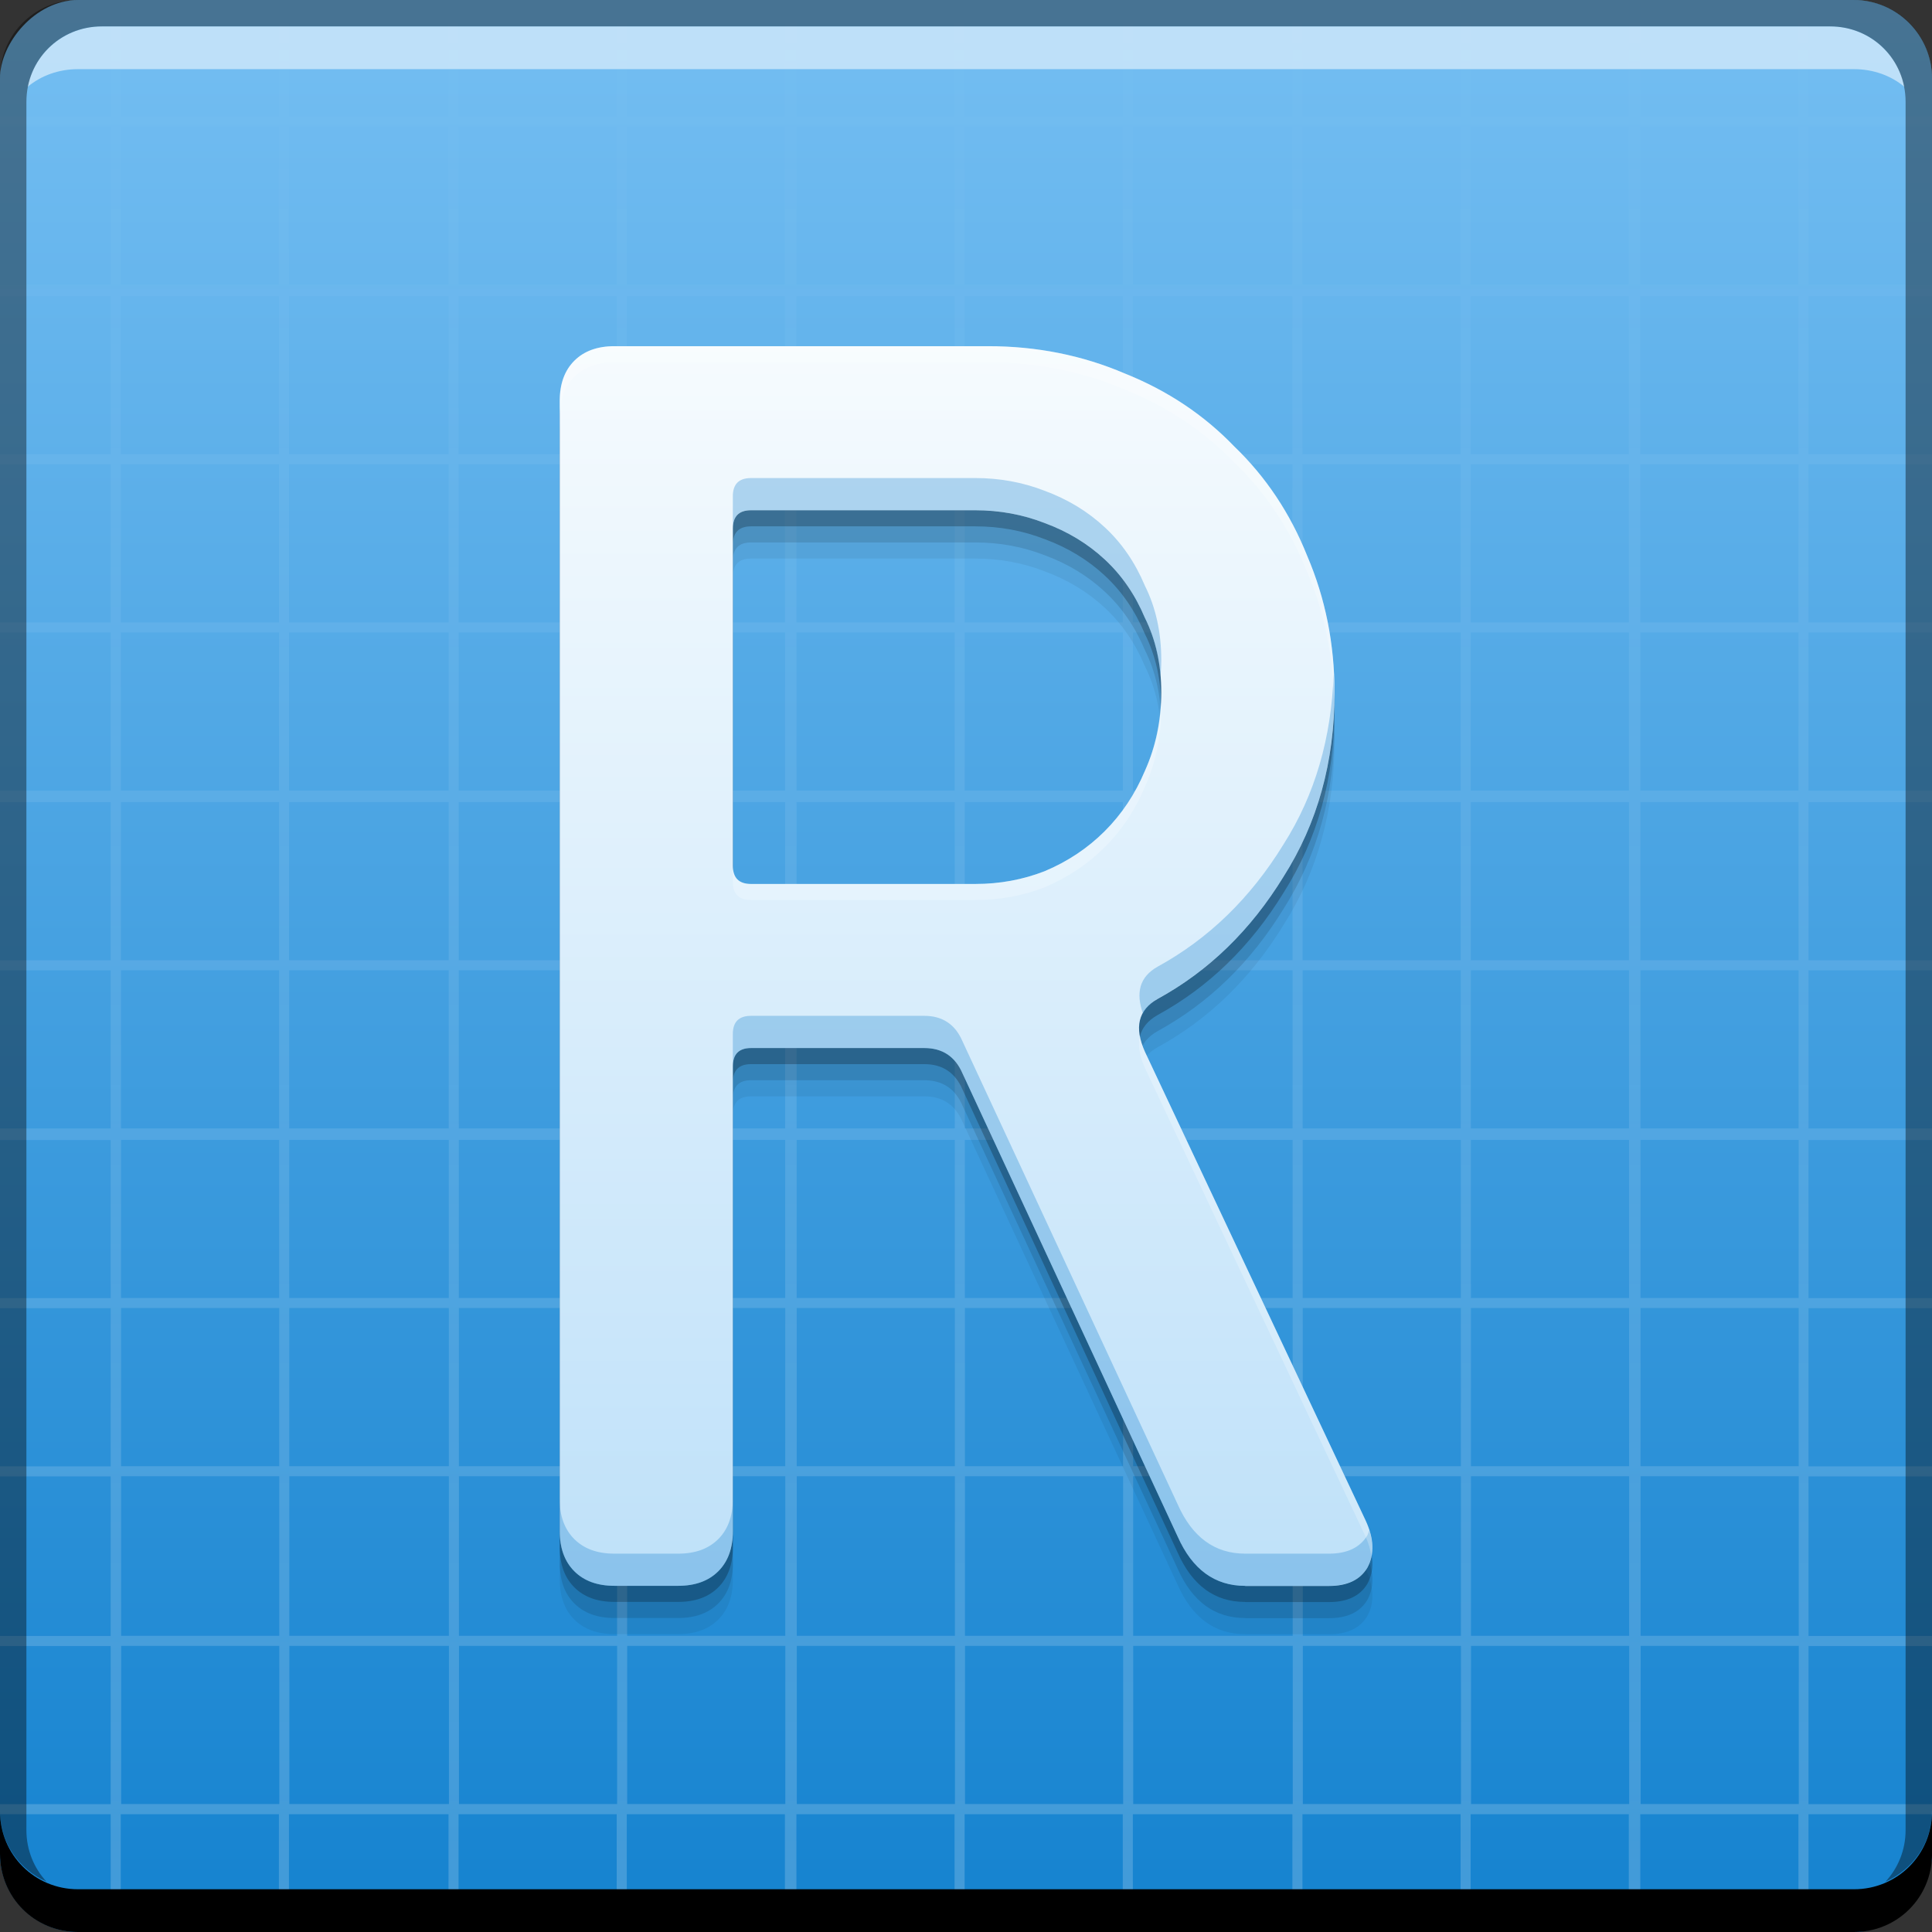 <svg xmlns="http://www.w3.org/2000/svg" xmlns:svg="http://www.w3.org/2000/svg" xmlns:xlink="http://www.w3.org/1999/xlink" id="svg5453" width="48" height="48" version="1.1" viewBox="0 0 48 48"><rect x="0" y="0" width="48" height="48" fill="#333333" stroke="none"/><defs id="defs5455"><linearGradient id="linearGradient867-1" x1="26.25" x2="26.25" y1="-1052.541" y2="-1004.684" gradientTransform="translate(384.571,504.564)" gradientUnits="userSpaceOnUse" xlink:href="#linearGradient4173"/><linearGradient id="linearGradient4165" x1="407.713" x2="407.713" y1="531.394" y2="504.293" gradientTransform="matrix(1.132,0,0,1.132,-53.016,-62.613)" gradientUnits="userSpaceOnUse" xlink:href="#linearGradient4167"/><linearGradient id="linearGradient1577"><stop id="stop1579" offset="0" stop-color="#fff" stop-opacity=".498"/><stop id="stop1581" offset="1" stop-color="#fff" stop-opacity="0"/></linearGradient><style id="style874" type="text/css"><![CDATA[
    .fil0 {fill:#1F1A17}
   ]]></style><linearGradient id="linearGradient4173"><stop id="stop4175" offset="0" stop-color="#1482cf" stop-opacity="1"/><stop id="stop4177" offset="1" stop-color="#74bef2" stop-opacity="1"/></linearGradient><linearGradient id="linearGradient4167"><stop id="stop4169" offset="0" stop-color="#bfe1f9" stop-opacity="1"/><stop id="stop4171" offset="1" stop-color="#f6fbfe" stop-opacity="1"/></linearGradient><linearGradient id="linearGradient1583-8" x1="28.77" x2="28.77" y1="47.029" y2=".882" gradientTransform="matrix(1.048,0,0,1.048,383.413,498.624)" gradientUnits="userSpaceOnUse" xlink:href="#linearGradient1577"/></defs><g id="layer1" transform="translate(-384.571,-499.798)"><rect id="rect2991-1-0" width="48" height="48" x="384.571" y="-547.798" fill="url(#linearGradient867-1)" fill-opacity="1" stroke="none" ry="1.945" transform="scale(1,-1)"/><path id="rect1510-6" fill="url(#linearGradient1583-8)" fill-opacity="1" stroke="none" d="m 387.321,499.798 0,2.893 -2.75,0 0,0.25 2.75,0 0,3.928 -2.75,0 0,0.286 2.75,0 0,3.928 -2.75,0 0,0.25 2.75,0 0,3.929 -2.75,0 0,0.25 2.75,0 0,3.929 -2.75,0 0,0.286 2.75,0 0,3.929 -2.75,0 0,0.25 2.75,0 0,3.929 -2.75,0 0,0.286 2.75,0 0,3.929 -2.75,0 0,0.25 2.75,0 0,3.929 -2.75,0 0,0.25 2.75,0 0,3.964 -2.75,0 0,0.25 2.75,0 0,3.929 -2.75,0 0,0.25 2.75,0 0,2.929 0.25,0 0,-2.929 3.929,0 0,2.929 0.25,0 0,-2.929 3.964,0 0,2.929 0.25,0 0,-2.929 3.929,0 0,2.929 0.25,0 0,-2.929 3.929,0 0,2.929 0.286,0 0,-2.929 3.929,0 0,2.929 0.25,0 0,-2.929 3.929,0 0,2.929 0.25,0 0,-2.929 3.964,0 0,2.929 0.25,0 0,-2.929 3.929,0 0,2.929 0.25,0 0,-2.929 3.929,0 0,2.929 0.286,0 0,-2.929 3.929,0 0,2.929 0.25,0 0,-2.929 3.071,0 0,-0.25 -3.071,0 0,-3.929 3.071,0 0,-0.25 -3.071,0 0,-3.964 3.071,0 0,-0.25 -3.071,0 0,-3.929 3.071,0 0,-0.25 -3.071,0 0,-3.929 3.071,0 0,-0.286 -3.071,0 0,-3.929 3.071,0 0,-0.25 -3.071,0 0,-3.929 3.071,0 0,-0.286 -3.071,0 0,-3.929 3.071,0 0,-0.25 -3.071,0 0,-3.929 3.071,0 0,-0.25 -3.071,0 0,-3.928 3.071,0 0,-0.286 -3.071,0 0,-3.928 3.071,0 0,-0.25 -3.071,0 0,-2.893 -0.25,0 0,2.893 -3.929,0 0,-2.893 -0.286,0 0,2.893 -3.929,0 0,-2.893 -0.25,0 0,2.893 -3.929,0 0,-2.893 -0.25,0 0,2.893 -3.964,0 0,-2.893 -0.25,0 0,2.893 -3.929,0 0,-2.893 -0.25,0 0,2.893 -3.929,0 0,-2.893 -0.286,0 0,2.893 -3.929,0 0,-2.893 -0.25,0 0,2.893 -3.929,0 0,-2.893 -0.25,0 0,2.893 -3.964,0 0,-2.893 -0.25,0 0,2.893 -3.929,0 0,-2.893 -0.25,0 z m 0.25,3.143 3.929,0 0,3.928 -3.929,0 0,-3.928 z m 4.179,0 3.964,0 0,3.928 -3.964,0 0,-3.928 z m 4.214,0 3.929,0 0,3.928 -3.929,0 0,-3.928 z m 4.179,0 3.929,0 0,3.928 -3.929,0 0,-3.928 z m 4.214,0 3.929,0 0,3.928 -3.929,0 0,-3.928 z m 4.179,0 3.929,0 0,3.928 -3.929,0 0,-3.928 z m 4.179,0 3.964,0 0,3.928 -3.964,0 0,-3.928 z m 4.214,0 3.929,0 0,3.928 -3.929,0 0,-3.928 z m 4.179,0 3.929,0 0,3.928 -3.929,0 0,-3.928 z m 4.214,0 3.929,0 0,3.928 -3.929,0 0,-3.928 z m -37.75,4.214 3.929,0 0,3.928 -3.929,0 0,-3.928 z m 4.179,0 3.964,0 0,3.928 -3.964,0 0,-3.928 z m 4.214,0 3.929,0 0,3.928 -3.929,0 0,-3.928 z m 4.179,0 3.929,0 0,3.928 -3.929,0 0,-3.928 z m 4.214,0 3.929,0 0,3.928 -3.929,0 0,-3.928 z m 4.179,0 3.929,0 0,3.928 -3.929,0 0,-3.928 z m 4.179,0 3.964,0 0,3.928 -3.964,0 0,-3.928 z m 4.214,0 3.929,0 0,3.928 -3.929,0 0,-3.928 z m 4.179,0 3.929,0 0,3.928 -3.929,0 0,-3.928 z m 4.214,0 3.929,0 0,3.928 -3.929,0 0,-3.928 z m -37.75,4.178 3.929,0 0,3.929 -3.929,0 0,-3.929 z m 4.179,0 3.964,0 0,3.929 -3.964,0 0,-3.929 z m 4.214,0 3.929,0 0,3.929 -3.929,0 0,-3.929 z m 4.179,0 3.929,0 0,3.929 -3.929,0 0,-3.929 z m 4.214,0 3.929,0 0,3.929 -3.929,0 0,-3.929 z m 4.179,0 3.929,0 0,3.929 -3.929,0 0,-3.929 z m 4.179,0 3.964,0 0,3.929 -3.964,0 0,-3.929 z m 4.214,0 3.929,0 0,3.929 -3.929,0 0,-3.929 z m 4.179,0 3.929,0 0,3.929 -3.929,0 0,-3.929 z m 4.214,0 3.929,0 0,3.929 -3.929,0 0,-3.929 z m -37.75,4.178 3.929,0 0,3.929 -3.929,0 0,-3.929 z m 4.179,0 3.964,0 0,3.929 -3.964,0 0,-3.929 z m 4.214,0 3.929,0 0,3.929 -3.929,0 0,-3.929 z m 4.179,0 3.929,0 0,3.929 -3.929,0 0,-3.929 z m 4.214,0 3.929,0 0,3.929 -3.929,0 0,-3.929 z m 4.179,0 3.929,0 0,3.929 -3.929,0 0,-3.929 z m 4.179,0 3.964,0 0,3.929 -3.964,0 0,-3.929 z m 4.214,0 3.929,0 0,3.929 -3.929,0 0,-3.929 z m 4.179,0 3.929,0 0,3.929 -3.929,0 0,-3.929 z m 4.214,0 3.929,0 0,3.929 -3.929,0 0,-3.929 z m -37.75,4.214 3.929,0 0,3.929 -3.929,0 0,-3.929 z m 4.179,0 3.964,0 0,3.929 -3.964,0 0,-3.929 z m 4.214,0 3.929,0 0,3.929 -3.929,0 0,-3.929 z m 4.179,0 3.929,0 0,3.929 -3.929,0 0,-3.929 z m 4.214,0 3.929,0 0,3.929 -3.929,0 0,-3.929 z m 4.179,0 3.929,0 0,3.929 -3.929,0 0,-3.929 z m 4.179,0 3.964,0 0,3.929 -3.964,0 0,-3.929 z m 4.214,0 3.929,0 0,3.929 -3.929,0 0,-3.929 z m 4.179,0 3.929,0 0,3.929 -3.929,0 0,-3.929 z m 4.214,0 3.929,0 0,3.929 -3.929,0 0,-3.929 z m -37.75,4.179 3.929,0 0,3.929 -3.929,0 0,-3.929 z m 4.179,0 3.964,0 0,3.929 -3.964,0 0,-3.929 z m 4.214,0 3.929,0 0,3.929 -3.929,0 0,-3.929 z m 4.179,0 3.929,0 0,3.929 -3.929,0 0,-3.929 z m 4.214,0 3.929,0 0,3.929 -3.929,0 0,-3.929 z m 4.179,0 3.929,0 0,3.929 -3.929,0 0,-3.929 z m 4.179,0 3.964,0 0,3.929 -3.964,0 0,-3.929 z m 4.214,0 3.929,0 0,3.929 -3.929,0 0,-3.929 z m 4.179,0 3.929,0 0,3.929 -3.929,0 0,-3.929 z m 4.214,0 3.929,0 0,3.929 -3.929,0 0,-3.929 z m -37.75,4.214 3.929,0 0,3.929 -3.929,0 0,-3.929 z m 4.179,0 3.964,0 0,3.929 -3.964,0 0,-3.929 z m 4.214,0 3.929,0 0,3.929 -3.929,0 0,-3.929 z m 4.179,0 3.929,0 0,3.929 -3.929,0 0,-3.929 z m 4.214,0 3.929,0 0,3.929 -3.929,0 0,-3.929 z m 4.179,0 3.929,0 0,3.929 -3.929,0 0,-3.929 z m 4.179,0 3.964,0 0,3.929 -3.964,0 0,-3.929 z m 4.214,0 3.929,0 0,3.929 -3.929,0 0,-3.929 z m 4.179,0 3.929,0 0,3.929 -3.929,0 0,-3.929 z m 4.214,0 3.929,0 0,3.929 -3.929,0 0,-3.929 z m -37.75,4.178 3.929,0 0,3.929 -3.929,0 0,-3.929 z m 4.179,0 3.964,0 0,3.929 -3.964,0 0,-3.929 z m 4.214,0 3.929,0 0,3.929 -3.929,0 0,-3.929 z m 4.179,0 3.929,0 0,3.929 -3.929,0 0,-3.929 z m 4.214,0 3.929,0 0,3.929 -3.929,0 0,-3.929 z m 4.179,0 3.929,0 0,3.929 -3.929,0 0,-3.929 z m 4.179,0 3.964,0 0,3.929 -3.964,0 0,-3.929 z m 4.214,0 3.929,0 0,3.929 -3.929,0 0,-3.929 z m 4.179,0 3.929,0 0,3.929 -3.929,0 0,-3.929 z m 4.214,0 3.929,0 0,3.929 -3.929,0 0,-3.929 z m -37.75,4.179 3.929,0 0,3.964 -3.929,0 0,-3.964 z m 4.179,0 3.964,0 0,3.964 -3.964,0 0,-3.964 z m 4.214,0 3.929,0 0,3.964 -3.929,0 0,-3.964 z m 4.179,0 3.929,0 0,3.964 -3.929,0 0,-3.964 z m 4.214,0 3.929,0 0,3.964 -3.929,0 0,-3.964 z m 4.179,0 3.929,0 0,3.964 -3.929,0 0,-3.964 z m 4.179,0 3.964,0 0,3.964 -3.964,0 0,-3.964 z m 4.214,0 3.929,0 0,3.964 -3.929,0 0,-3.964 z m 4.179,0 3.929,0 0,3.964 -3.929,0 0,-3.964 z m 4.214,0 3.929,0 0,3.964 -3.929,0 0,-3.964 z m -37.75,4.214 3.929,0 0,3.929 -3.929,0 0,-3.929 z m 4.179,0 3.964,0 0,3.929 -3.964,0 0,-3.929 z m 4.214,0 3.929,0 0,3.929 -3.929,0 0,-3.929 z m 4.179,0 3.929,0 0,3.929 -3.929,0 0,-3.929 z m 4.214,0 3.929,0 0,3.929 -3.929,0 0,-3.929 z m 4.179,0 3.929,0 0,3.929 -3.929,0 0,-3.929 z m 4.179,0 3.964,0 0,3.929 -3.964,0 0,-3.929 z m 4.214,0 3.929,0 0,3.929 -3.929,0 0,-3.929 z m 4.179,0 3.929,0 0,3.929 -3.929,0 0,-3.929 z m 4.214,0 3.929,0 0,3.929 -3.929,0 0,-3.929 z" opacity=".385"/><path id="rect846" fill="#000" fill-opacity="1" stroke="none" d="m 384.571,544.798 0,1.062 c 0,1.077 0.86,1.938 1.938,1.938 l 44.125,0 c 1.077,0 1.938,-0.86 1.938,-1.938 l 0,-1.062 c 0,1.077 -0.86,1.938 -1.938,1.938 l -44.125,0 c -1.077,0 -1.938,-0.86 -1.938,-1.938 z"/><path id="path7515" fill="#fff" fill-opacity=".537" stroke="none" d="m 387.103,500.454 c -0.917,0 -1.671,0.639 -1.844,1.5 0.336,-0.28 0.775,-0.438 1.25,-0.438 l 44.125,0 c 0.475,0 0.914,0.158 1.25,0.438 -0.173,-0.861 -0.927,-1.5 -1.844,-1.5 l -42.938,0 z"/><path id="rect4280" fill="#000" fill-opacity=".392" stroke="none" d="m 386.509,499.798 c -1.077,0 -1.938,0.86 -1.938,1.938 l 0,43.062 c 0,0.793 0.48,1.449 1.156,1.75 -0.309,-0.333 -0.5,-0.782 -0.5,-1.281 l 0,-42.938 c 0,-1.048 0.827,-1.875 1.875,-1.875 l 42.938,0 c 1.048,0 1.875,0.827 1.875,1.875 l 0,42.938 c 0,0.499 -0.191,0.948 -0.5,1.281 0.676,-0.301 1.156,-0.957 1.156,-1.75 l 0,-43.062 c 0,-1.077 -0.86,-1.938 -1.938,-1.938 l -44.125,0 z"/><path id="path4174" fill="#000" fill-opacity=".059" stroke="none" stroke-linecap="butt" stroke-linejoin="miter" stroke-opacity="1" stroke-width="1.132" d="m 415.507,540.398 q -1.132,0 -1.676,-1.223 l -5.345,-11.505 q -0.272,-0.634 -0.951,-0.634 l -4.303,0 q -0.453,0 -0.453,0.453 l 0,11.55 q 0,0.634 -0.362,0.996 -0.362,0.362 -0.996,0.362 l -1.585,0 q -0.634,0 -0.996,-0.362 -0.362,-0.362 -0.362,-0.996 l 0,-28.082 q 0,-0.634 0.362,-0.996 0.362,-0.362 0.996,-0.362 l 9.285,0 q 1.812,0 3.397,0.679 1.585,0.634 2.718,1.812 1.178,1.132 1.812,2.718 0.679,1.585 0.679,3.397 0,2.582 -1.268,4.575 -1.223,1.993 -3.125,3.035 -0.725,0.408 -0.317,1.314 l 5.481,11.641 q 0.317,0.679 0.045,1.178 -0.272,0.453 -0.951,0.453 l -2.084,0 z m -6.704,-17.438 q 0.906,0 1.721,-0.317 0.861,-0.362 1.495,-0.996 0.634,-0.634 0.996,-1.495 0.408,-0.906 0.408,-1.948 0,-1.042 -0.408,-1.857 -0.362,-0.861 -0.996,-1.449 -0.634,-0.589 -1.495,-0.906 -0.815,-0.317 -1.721,-0.317 l -5.571,0 q -0.453,0 -0.453,0.453 l 0,8.379 q 0,0.453 0.453,0.453 l 5.571,0 z" font-family="SciFly" font-size="medium" font-stretch="normal" font-style="normal" font-variant="normal" font-weight="normal" letter-spacing="0" word-spacing="0" style="line-height:125%;-inkscape-font-specification:SciFly"/><path id="path4172" fill="#000" fill-opacity=".118" stroke="none" stroke-linecap="butt" stroke-linejoin="miter" stroke-opacity="1" stroke-width="1.132" d="m 415.507,539.998 q -1.132,0 -1.676,-1.223 l -5.345,-11.505 q -0.272,-0.634 -0.951,-0.634 l -4.303,0 q -0.453,0 -0.453,0.453 l 0,11.55 q 0,0.634 -0.362,0.996 -0.362,0.362 -0.996,0.362 l -1.585,0 q -0.634,0 -0.996,-0.362 -0.362,-0.362 -0.362,-0.996 l 0,-28.082 q 0,-0.634 0.362,-0.996 0.362,-0.362 0.996,-0.362 l 9.285,0 q 1.812,0 3.397,0.679 1.585,0.634 2.718,1.812 1.178,1.132 1.812,2.718 0.679,1.585 0.679,3.397 0,2.582 -1.268,4.575 -1.223,1.993 -3.125,3.035 -0.725,0.408 -0.317,1.314 l 5.481,11.641 q 0.317,0.679 0.045,1.178 -0.272,0.453 -0.951,0.453 l -2.084,0 z m -6.704,-17.438 q 0.906,0 1.721,-0.317 0.861,-0.362 1.495,-0.996 0.634,-0.634 0.996,-1.495 0.408,-0.906 0.408,-1.948 0,-1.042 -0.408,-1.857 -0.362,-0.861 -0.996,-1.449 -0.634,-0.589 -1.495,-0.906 -0.815,-0.317 -1.721,-0.317 l -5.571,0 q -0.453,0 -0.453,0.453 l 0,8.379 q 0,0.453 0.453,0.453 l 5.571,0 z" font-family="SciFly" font-size="medium" font-stretch="normal" font-style="normal" font-variant="normal" font-weight="normal" letter-spacing="0" word-spacing="0" style="line-height:125%;-inkscape-font-specification:SciFly"/><path id="path4168" fill="#000" fill-opacity=".235" stroke="none" stroke-linecap="butt" stroke-linejoin="miter" stroke-opacity="1" stroke-width="1.132" d="m 415.507,539.598 q -1.132,0 -1.676,-1.223 l -5.345,-11.505 q -0.272,-0.634 -0.951,-0.634 l -4.303,0 q -0.453,0 -0.453,0.453 l 0,11.55 q 0,0.634 -0.362,0.996 -0.362,0.362 -0.996,0.362 l -1.585,0 q -0.634,0 -0.996,-0.362 -0.362,-0.362 -0.362,-0.996 l 0,-28.082 q 0,-0.634 0.362,-0.996 0.362,-0.362 0.996,-0.362 l 9.285,0 q 1.812,0 3.397,0.679 1.585,0.634 2.718,1.812 1.178,1.132 1.812,2.718 0.679,1.585 0.679,3.397 0,2.582 -1.268,4.575 -1.223,1.993 -3.125,3.035 -0.725,0.408 -0.317,1.314 l 5.481,11.641 q 0.317,0.679 0.045,1.178 -0.272,0.453 -0.951,0.453 l -2.084,0 z m -6.704,-17.438 q 0.906,0 1.721,-0.317 0.861,-0.362 1.495,-0.996 0.634,-0.634 0.996,-1.495 0.408,-0.906 0.408,-1.948 0,-1.042 -0.408,-1.857 -0.362,-0.861 -0.996,-1.449 -0.634,-0.589 -1.495,-0.906 -0.815,-0.317 -1.721,-0.317 l -5.571,0 q -0.453,0 -0.453,0.453 l 0,8.379 q 0,0.453 0.453,0.453 l 5.571,0 z" font-family="SciFly" font-size="medium" font-stretch="normal" font-style="normal" font-variant="normal" font-weight="normal" letter-spacing="0" word-spacing="0" style="line-height:125%;-inkscape-font-specification:SciFly"/><path id="path4161" fill="url(#linearGradient4165)" fill-opacity="1" stroke="none" stroke-linecap="butt" stroke-linejoin="miter" stroke-opacity="1" stroke-width="1.132" d="m 415.507,539.198 q -1.132,0 -1.676,-1.223 l -5.345,-11.505 q -0.272,-0.634 -0.951,-0.634 l -4.303,0 q -0.453,0 -0.453,0.453 l 0,11.55 q 0,0.634 -0.362,0.996 -0.362,0.362 -0.996,0.362 l -1.585,0 q -0.634,0 -0.996,-0.362 -0.362,-0.362 -0.362,-0.996 l 0,-28.082 q 0,-0.634 0.362,-0.996 0.362,-0.362 0.996,-0.362 l 9.285,0 q 1.812,0 3.397,0.679 1.585,0.634 2.718,1.812 1.178,1.132 1.812,2.718 0.679,1.585 0.679,3.397 0,2.582 -1.268,4.575 -1.223,1.993 -3.125,3.035 -0.725,0.408 -0.317,1.314 l 5.481,11.641 q 0.317,0.679 0.045,1.178 -0.272,0.453 -0.951,0.453 l -2.084,0 z m -6.704,-17.438 q 0.906,0 1.721,-0.317 0.861,-0.362 1.495,-0.996 0.634,-0.634 0.996,-1.495 0.408,-0.906 0.408,-1.948 0,-1.042 -0.408,-1.857 -0.362,-0.861 -0.996,-1.449 -0.634,-0.589 -1.495,-0.906 -0.815,-0.317 -1.721,-0.317 l -5.571,0 q -0.453,0 -0.453,0.453 l 0,8.379 q 0,0.453 0.453,0.453 l 5.571,0 z" font-family="SciFly" font-size="medium" font-stretch="normal" font-style="normal" font-variant="normal" font-weight="normal" letter-spacing="0" word-spacing="0" style="line-height:125%;-inkscape-font-specification:SciFly"/><path font-family="SciFly" style="line-height:125%;-inkscape-font-specification:SciFly" id="path4176" fill="#1a85d1" fill-opacity=".314" stroke="none" stroke-linecap="butt" stroke-linejoin="miter" stroke-opacity="1" stroke-width="1.132" d="M 18.66 11.877 C 18.358 11.877 18.207 12.028 18.207 12.33 L 18.207 13.129 C 18.207 12.827 18.358 12.676 18.66 12.676 L 24.232 12.676 C 24.836 12.676 25.41 12.783 25.953 12.994 C 26.527 13.206 27.025 13.506 27.447 13.898 C 27.87 14.291 28.202 14.776 28.443 15.35 C 28.662 15.787 28.789 16.274 28.832 16.809 C 28.843 16.676 28.852 16.543 28.852 16.406 C 28.852 15.712 28.715 15.092 28.443 14.549 C 28.202 13.975 27.87 13.492 27.447 13.1 C 27.025 12.707 26.527 12.405 25.953 12.193 C 25.41 11.982 24.836 11.877 24.232 11.877 L 18.66 11.877 z M 33.133 16.754 C 33.078 18.33 32.674 19.744 31.887 20.98 C 31.071 22.309 30.03 23.321 28.762 24.016 C 28.318 24.265 28.208 24.66 28.4 25.189 C 28.476 25.045 28.585 24.914 28.762 24.814 C 30.03 24.12 31.071 23.11 31.887 21.781 C 32.732 20.453 33.154 18.926 33.154 17.205 C 33.154 17.052 33.14 16.904 33.133 16.754 z M 18.66 25.238 C 18.358 25.238 18.207 25.389 18.207 25.691 L 18.207 26.49 C 18.207 26.188 18.358 26.039 18.66 26.039 L 22.963 26.039 C 23.416 26.039 23.733 26.249 23.914 26.672 L 29.26 38.178 C 29.622 38.993 30.181 39.4 30.936 39.4 L 33.02 39.4 C 33.472 39.4 33.79 39.249 33.971 38.947 C 34.117 38.679 34.128 38.369 34.018 38.021 C 34.001 38.063 33.992 38.107 33.971 38.146 C 33.79 38.448 33.472 38.6 33.02 38.6 L 30.936 38.6 C 30.181 38.6 29.622 38.192 29.26 37.377 L 23.914 25.873 C 23.733 25.45 23.416 25.238 22.963 25.238 L 18.66 25.238 z M 13.904 37.24 L 13.904 38.041 C 13.904 38.464 14.026 38.796 14.268 39.037 C 14.509 39.279 14.841 39.4 15.264 39.4 L 16.85 39.4 C 17.272 39.4 17.604 39.279 17.846 39.037 C 18.087 38.796 18.207 38.464 18.207 38.041 L 18.207 37.24 C 18.207 37.663 18.087 37.997 17.846 38.238 C 17.604 38.48 17.272 38.6 16.85 38.6 L 15.264 38.6 C 14.841 38.6 14.509 38.48 14.268 38.238 C 14.026 37.997 13.904 37.663 13.904 37.24 z" font-size="medium" font-stretch="normal" font-style="normal" font-variant="normal" font-weight="normal" letter-spacing="0" transform="translate(384.571,499.798)" word-spacing="0"/><path font-family="SciFly" style="line-height:125%;-inkscape-font-specification:SciFly" id="path4181" fill="#fff" fill-opacity=".235" stroke="none" stroke-linecap="butt" stroke-linejoin="miter" stroke-opacity="1" stroke-width="1.132" d="M 15.264 8.6 C 14.841 8.6 14.509 8.721 14.268 8.963 C 14.026 9.204 13.904 9.536 13.904 9.959 L 13.904 10.359 C 13.904 9.937 14.026 9.605 14.268 9.363 C 14.509 9.122 14.841 9 15.264 9 L 24.549 9 C 25.757 9 26.888 9.227 27.945 9.68 C 29.002 10.102 29.909 10.705 30.664 11.49 C 31.449 12.245 32.052 13.152 32.475 14.209 C 32.899 15.199 33.116 16.258 33.143 17.381 C 33.144 17.321 33.154 17.265 33.154 17.205 C 33.154 15.997 32.928 14.865 32.475 13.809 C 32.052 12.752 31.449 11.847 30.664 11.092 C 29.909 10.307 29.002 9.702 27.945 9.279 C 26.888 8.826 25.757 8.6 24.549 8.6 L 15.264 8.6 z M 28.842 17.406 C 28.818 18.025 28.689 18.61 28.443 19.154 C 28.202 19.728 27.87 20.226 27.447 20.648 C 27.025 21.071 26.527 21.403 25.953 21.645 C 25.41 21.856 24.836 21.961 24.232 21.961 L 18.66 21.961 C 18.358 21.961 18.207 21.812 18.207 21.51 L 18.207 21.908 C 18.207 22.21 18.358 22.361 18.66 22.361 L 24.232 22.361 C 24.836 22.361 25.41 22.256 25.953 22.045 C 26.527 21.803 27.025 21.472 27.447 21.049 C 27.87 20.626 28.202 20.126 28.443 19.553 C 28.715 18.949 28.852 18.3 28.852 17.605 C 28.852 17.537 28.844 17.473 28.842 17.406 z M 28.322 25.744 C 28.268 25.964 28.307 26.225 28.443 26.529 L 33.924 38.17 C 34.004 38.342 34.047 38.502 34.07 38.656 C 34.123 38.392 34.077 38.097 33.924 37.77 L 28.443 26.129 C 28.381 25.991 28.345 25.865 28.322 25.744 z" font-size="medium" font-stretch="normal" font-style="normal" font-variant="normal" font-weight="normal" letter-spacing="0" transform="translate(384.571,499.798)" word-spacing="0"/></g></svg>